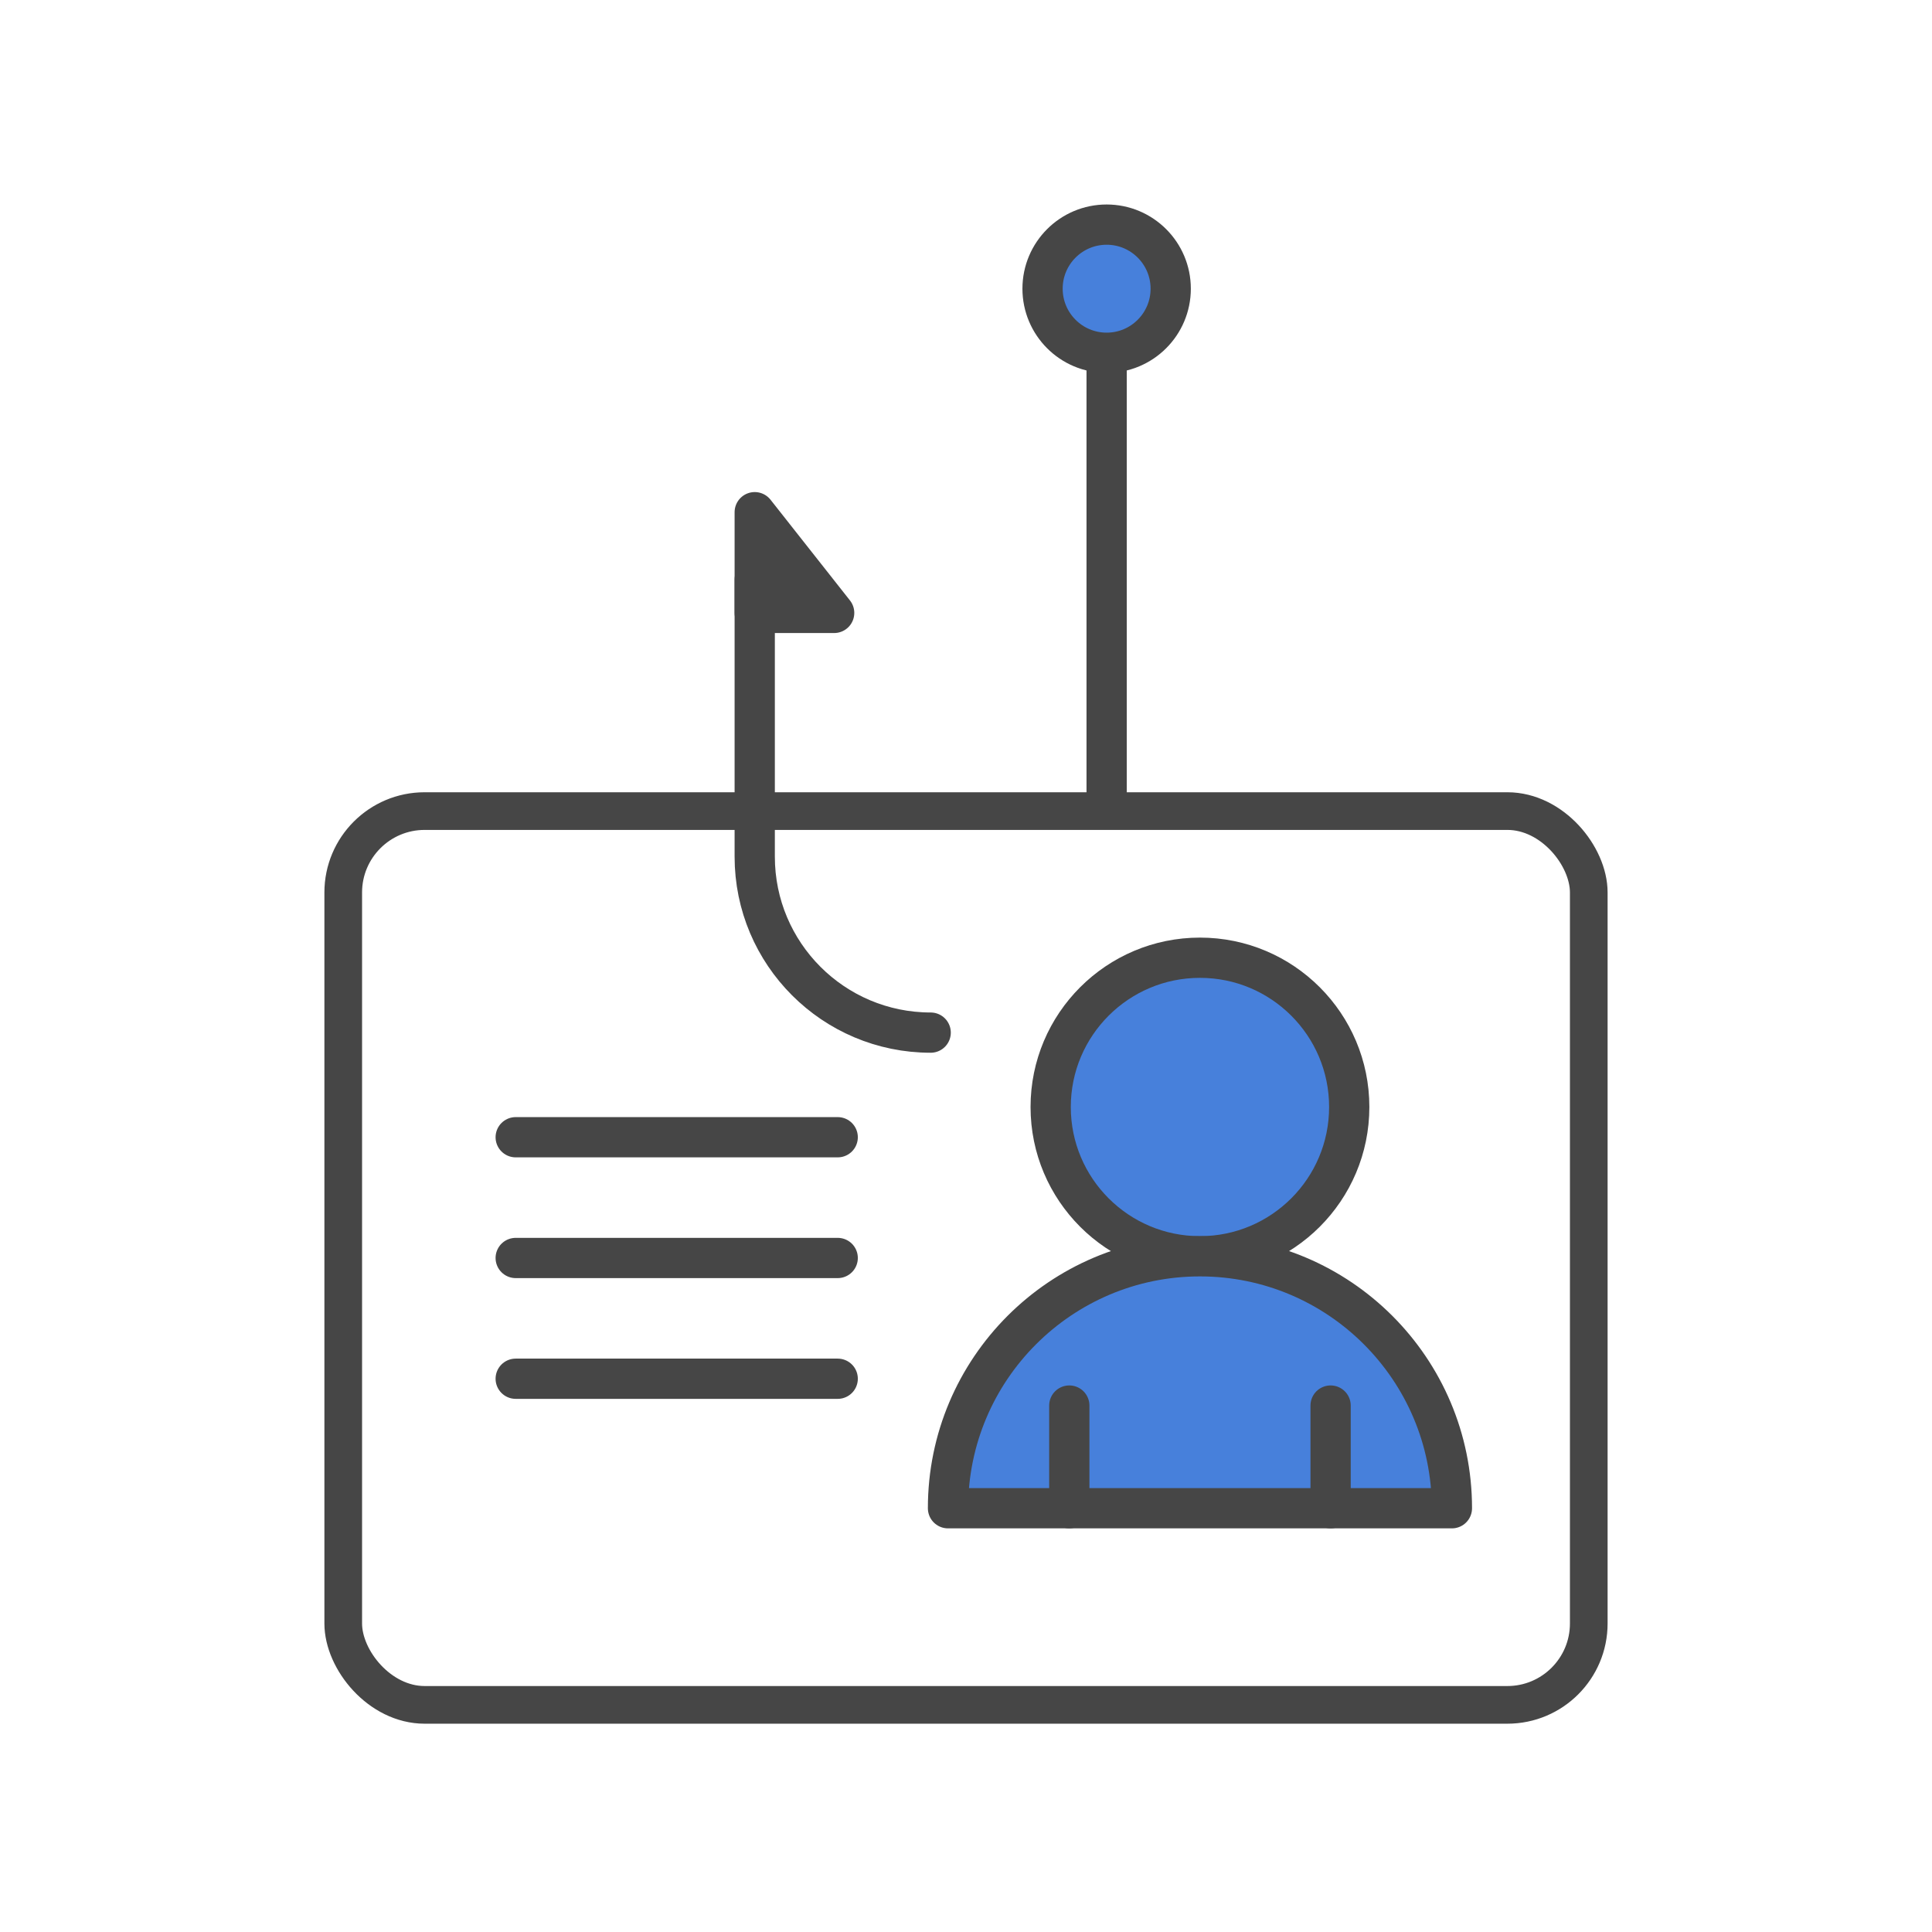 <?xml version="1.0" encoding="UTF-8"?>
<svg id="artwork" xmlns="http://www.w3.org/2000/svg" viewBox="0 0 192 192">
  <defs>
    <style>
      .cls-1, .cls-2, .cls-3 {
        fill: none;
      }

      .cls-1, .cls-2, .cls-3, .cls-4, .cls-5, .cls-6, .cls-7 {
        stroke: #464646;
        stroke-linecap: round;
      }

      .cls-1, .cls-2, .cls-4, .cls-5, .cls-6, .cls-7 {
        stroke-linejoin: round;
      }

      .cls-1, .cls-3, .cls-4, .cls-5, .cls-6, .cls-7 {
        stroke-width: 4px;
      }

      .cls-2 {
        stroke-width: 3.743px;
      }

      .cls-3 {
        stroke-miterlimit: 10;
      }

      .cls-4 {
        fill: #307fe2;
      }

      .cls-5 {
        fill: #4780db;
      }

      .cls-6 {
        fill: #fff;
      }

      .cls-7 {
        fill: #464646;
      }
    </style>
  </defs>
  <g>
    <g>
      <line class="cls-4" x1="109.976" y1="35.058" x2="109.976" y2="80.166"/>
      <circle class="cls-5" cx="109.976" cy="28.69" r="6.368"/>
    </g>
    <g>
      <circle class="cls-5" cx="119.25" cy="110.013" r="14.835"/>
      <path class="cls-5" d="M94.211,149.887c0-13.828,11.21-25.039,25.039-25.039s25.039,11.21,25.039,25.039h-50.077Z"/>
      <g>
        <line class="cls-5" x1="106.266" y1="149.887" x2="106.266" y2="139.683"/>
        <line class="cls-6" x1="132.234" y1="149.887" x2="132.234" y2="139.683"/>
      </g>
    </g>
    <polygon class="cls-7" points="75.004 50.901 75.004 60.91 82.898 60.91 75.004 50.901"/>
  </g>
  <rect class="cls-2" x="34.11" y="80.605" width="123.78" height="88.823" rx="8.089" ry="8.089"/>
  <path class="cls-3" d="M92.49,102.62c-9.657,0-17.486-7.829-17.486-17.486v-27.535"/>
  <g>
    <line class="cls-1" x1="51.25" y1="113.017" x2="83.25" y2="113.017"/>
    <line class="cls-1" x1="51.25" y1="125.017" x2="83.25" y2="125.017"/>
    <line class="cls-1" x1="51.25" y1="137.017" x2="83.25" y2="137.017"/>
  </g>
</svg>